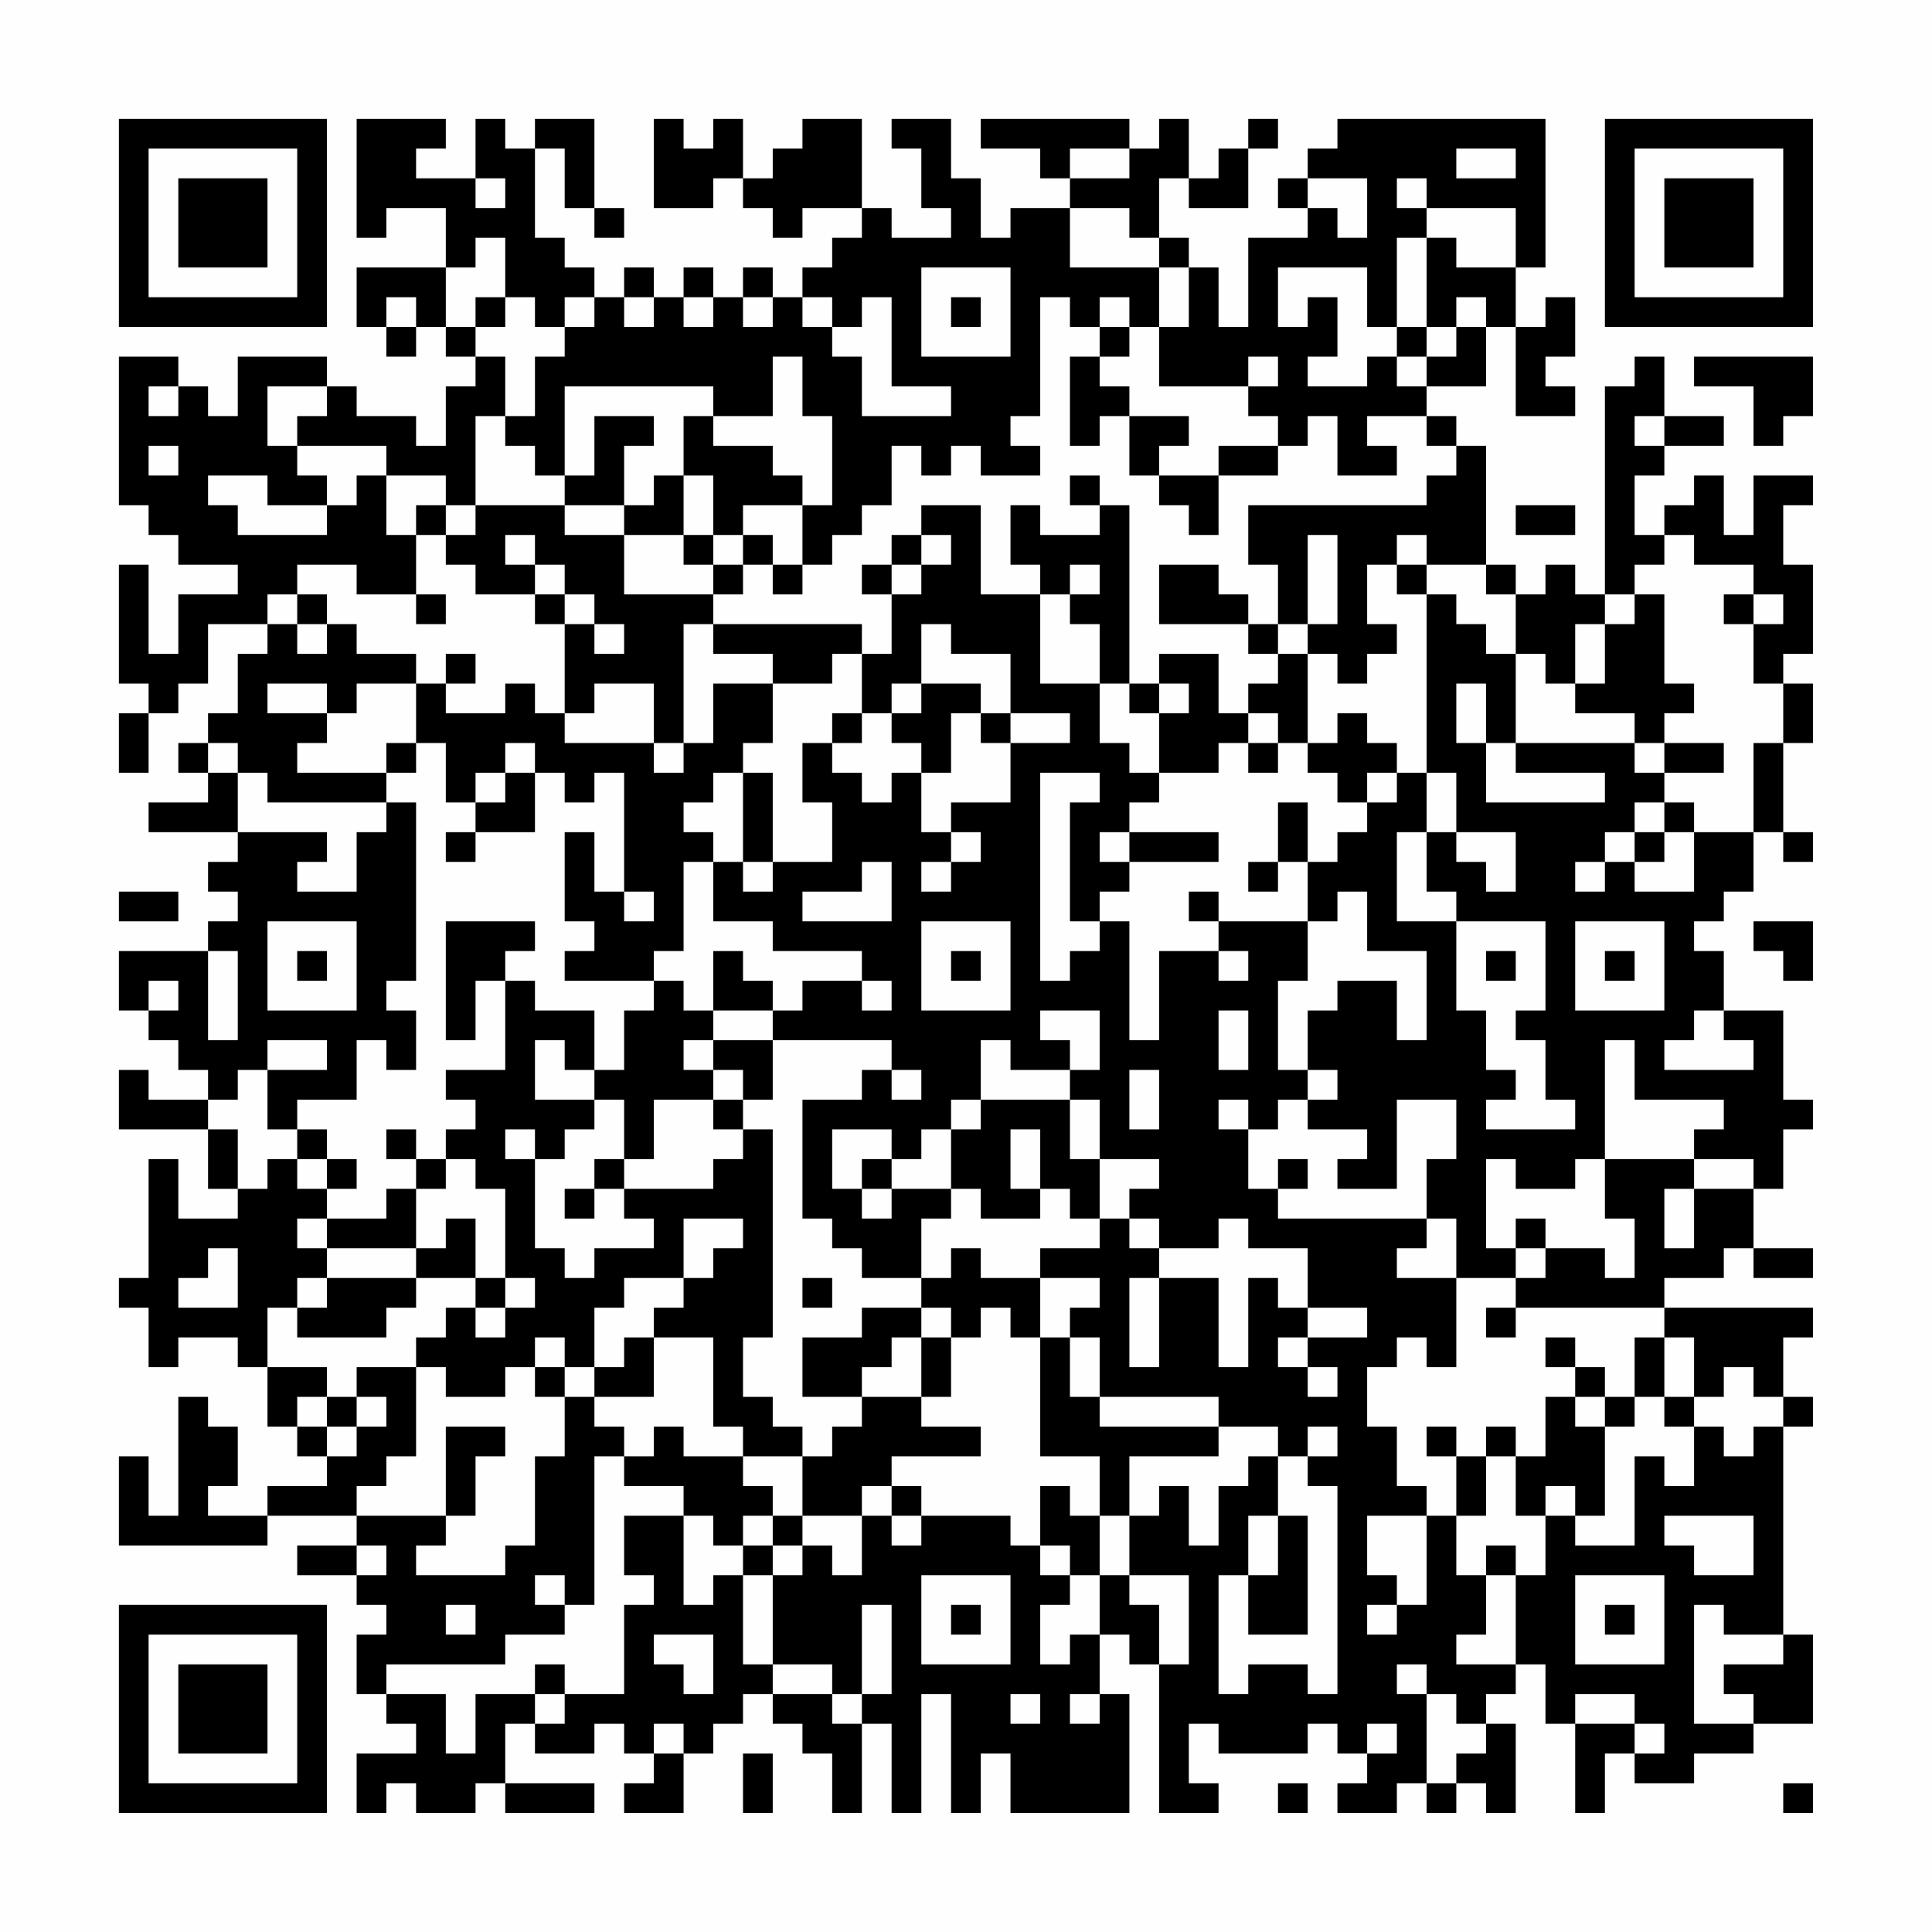 <?xml version="1.0" encoding="UTF-8"?>
<svg xmlns="http://www.w3.org/2000/svg" version="1.1" width="300" height="300" viewBox="0 0 300 300"><rect x="0" y="0" width="300" height="300" fill="#fefefe"/><g transform="scale(4.615)"><g transform="translate(4,4)"><path fill-rule="evenodd" d="M8 0L8 4L9 4L9 3L11 3L11 5L8 5L8 7L9 7L9 8L10 8L10 7L11 7L11 8L12 8L12 9L11 9L11 11L10 11L10 10L8 10L8 9L7 9L7 8L4 8L4 10L3 10L3 9L2 9L2 8L0 8L0 13L1 13L1 14L2 14L2 15L4 15L4 16L2 16L2 18L1 18L1 15L0 15L0 19L1 19L1 20L0 20L0 22L1 22L1 20L2 20L2 19L3 19L3 17L5 17L5 18L4 18L4 20L3 20L3 21L2 21L2 22L3 22L3 23L1 23L1 24L4 24L4 25L3 25L3 26L4 26L4 27L3 27L3 28L0 28L0 30L1 30L1 31L2 31L2 32L3 32L3 33L1 33L1 32L0 32L0 34L3 34L3 36L4 36L4 37L2 37L2 35L1 35L1 39L0 39L0 40L1 40L1 42L2 42L2 41L4 41L4 42L5 42L5 44L6 44L6 45L7 45L7 46L5 46L5 47L3 47L3 46L4 46L4 44L3 44L3 43L2 43L2 47L1 47L1 45L0 45L0 48L5 48L5 47L8 47L8 48L6 48L6 49L8 49L8 50L9 50L9 51L8 51L8 53L9 53L9 54L10 54L10 55L8 55L8 57L9 57L9 56L10 56L10 57L12 57L12 56L13 56L13 57L16 57L16 56L13 56L13 54L14 54L14 55L16 55L16 54L17 54L17 55L18 55L18 56L17 56L17 57L19 57L19 55L20 55L20 54L21 54L21 53L22 53L22 54L23 54L23 55L24 55L24 57L25 57L25 54L26 54L26 57L27 57L27 53L28 53L28 57L29 57L29 55L30 55L30 57L34 57L34 53L33 53L33 51L34 51L34 52L35 52L35 57L37 57L37 56L36 56L36 54L37 54L37 55L40 55L40 54L41 54L41 55L42 55L42 56L41 56L41 57L43 57L43 56L44 56L44 57L45 57L45 56L46 56L46 57L47 57L47 54L46 54L46 53L47 53L47 52L48 52L48 54L49 54L49 57L50 57L50 55L51 55L51 56L53 56L53 55L55 55L55 54L57 54L57 51L56 51L56 44L57 44L57 43L56 43L56 41L57 41L57 40L52 40L52 39L54 39L54 38L55 38L55 39L57 39L57 38L55 38L55 36L56 36L56 34L57 34L57 33L56 33L56 30L54 30L54 28L53 28L53 27L54 27L54 26L55 26L55 24L56 24L56 25L57 25L57 24L56 24L56 21L57 21L57 19L56 19L56 18L57 18L57 15L56 15L56 13L57 13L57 12L55 12L55 14L54 14L54 12L53 12L53 13L52 13L52 14L51 14L51 12L52 12L52 11L54 11L54 10L52 10L52 8L51 8L51 9L50 9L50 16L49 16L49 15L48 15L48 16L47 16L47 15L46 15L46 11L45 11L45 10L44 10L44 9L46 9L46 7L47 7L47 10L49 10L49 9L48 9L48 8L49 8L49 6L48 6L48 7L47 7L47 5L48 5L48 0L41 0L41 1L40 1L40 2L39 2L39 3L40 3L40 4L38 4L38 7L37 7L37 5L36 5L36 4L35 4L35 2L36 2L36 3L38 3L38 1L39 1L39 0L38 0L38 1L37 1L37 2L36 2L36 0L35 0L35 1L34 1L34 0L29 0L29 1L31 1L31 2L32 2L32 3L30 3L30 4L29 4L29 2L28 2L28 0L26 0L26 1L27 1L27 3L28 3L28 4L26 4L26 3L25 3L25 0L23 0L23 1L22 1L22 2L21 2L21 0L20 0L20 1L19 1L19 0L18 0L18 3L20 3L20 2L21 2L21 3L22 3L22 4L23 4L23 3L25 3L25 4L24 4L24 5L23 5L23 6L22 6L22 5L21 5L21 6L20 6L20 5L19 5L19 6L18 6L18 5L17 5L17 6L16 6L16 5L15 5L15 4L14 4L14 1L15 1L15 3L16 3L16 4L17 4L17 3L16 3L16 0L14 0L14 1L13 1L13 0L12 0L12 2L10 2L10 1L11 1L11 0ZM32 1L32 2L34 2L34 1ZM45 1L45 2L47 2L47 1ZM12 2L12 3L13 3L13 2ZM40 2L40 3L41 3L41 4L42 4L42 2ZM43 2L43 3L44 3L44 4L43 4L43 7L42 7L42 5L39 5L39 7L40 7L40 6L41 6L41 8L40 8L40 9L42 9L42 8L43 8L43 9L44 9L44 8L45 8L45 7L46 7L46 6L45 6L45 7L44 7L44 4L45 4L45 5L47 5L47 3L44 3L44 2ZM32 3L32 5L35 5L35 7L34 7L34 6L33 6L33 7L32 7L32 6L31 6L31 10L30 10L30 11L31 11L31 12L29 12L29 11L28 11L28 12L27 12L27 11L26 11L26 13L25 13L25 14L24 14L24 15L23 15L23 13L24 13L24 10L23 10L23 8L22 8L22 10L20 10L20 9L15 9L15 12L14 12L14 11L13 11L13 10L14 10L14 8L15 8L15 7L16 7L16 6L15 6L15 7L14 7L14 6L13 6L13 4L12 4L12 5L11 5L11 7L12 7L12 8L13 8L13 10L12 10L12 13L11 13L11 12L9 12L9 11L6 11L6 10L7 10L7 9L5 9L5 11L6 11L6 12L7 12L7 13L5 13L5 12L3 12L3 13L4 13L4 14L7 14L7 13L8 13L8 12L9 12L9 14L10 14L10 16L8 16L8 15L6 15L6 16L5 16L5 17L6 17L6 18L7 18L7 17L8 17L8 18L10 18L10 19L8 19L8 20L7 20L7 19L5 19L5 20L7 20L7 21L6 21L6 22L9 22L9 23L5 23L5 22L4 22L4 21L3 21L3 22L4 22L4 24L7 24L7 25L6 25L6 26L8 26L8 24L9 24L9 23L10 23L10 29L9 29L9 30L10 30L10 32L9 32L9 31L8 31L8 33L6 33L6 34L5 34L5 32L7 32L7 31L5 31L5 32L4 32L4 33L3 33L3 34L4 34L4 36L5 36L5 35L6 35L6 36L7 36L7 37L6 37L6 38L7 38L7 39L6 39L6 40L5 40L5 42L7 42L7 43L6 43L6 44L7 44L7 45L8 45L8 44L9 44L9 43L8 43L8 42L10 42L10 45L9 45L9 46L8 46L8 47L11 47L11 48L10 48L10 49L13 49L13 48L14 48L14 45L15 45L15 43L16 43L16 44L17 44L17 45L16 45L16 50L15 50L15 49L14 49L14 50L15 50L15 51L13 51L13 52L9 52L9 53L11 53L11 55L12 55L12 53L14 53L14 54L15 54L15 53L17 53L17 50L18 50L18 49L17 49L17 47L19 47L19 50L20 50L20 49L21 49L21 52L22 52L22 53L24 53L24 54L25 54L25 53L26 53L26 50L25 50L25 53L24 53L24 52L22 52L22 49L23 49L23 48L24 48L24 49L25 49L25 47L26 47L26 48L27 48L27 47L30 47L30 48L31 48L31 49L32 49L32 50L31 50L31 52L32 52L32 51L33 51L33 49L34 49L34 50L35 50L35 52L36 52L36 49L34 49L34 47L35 47L35 46L36 46L36 48L37 48L37 46L38 46L38 45L39 45L39 47L38 47L38 49L37 49L37 53L38 53L38 52L40 52L40 53L41 53L41 46L40 46L40 45L41 45L41 44L40 44L40 45L39 45L39 44L37 44L37 43L33 43L33 41L32 41L32 40L33 40L33 39L31 39L31 38L33 38L33 37L34 37L34 38L35 38L35 39L34 39L34 42L35 42L35 39L37 39L37 42L38 42L38 39L39 39L39 40L40 40L40 41L39 41L39 42L40 42L40 43L41 43L41 42L40 42L40 41L42 41L42 40L40 40L40 38L38 38L38 37L37 37L37 38L35 38L35 37L34 37L34 36L35 36L35 35L33 35L33 33L32 33L32 32L33 32L33 30L31 30L31 31L32 31L32 32L30 32L30 31L29 31L29 33L28 33L28 34L27 34L27 35L26 35L26 34L24 34L24 36L25 36L25 37L26 37L26 36L28 36L28 37L27 37L27 39L25 39L25 38L24 38L24 37L23 37L23 33L25 33L25 32L26 32L26 33L27 33L27 32L26 32L26 31L22 31L22 30L23 30L23 29L25 29L25 30L26 30L26 29L25 29L25 28L22 28L22 27L20 27L20 25L21 25L21 26L22 26L22 25L24 25L24 23L23 23L23 21L24 21L24 22L25 22L25 23L26 23L26 22L27 22L27 24L28 24L28 25L27 25L27 26L28 26L28 25L29 25L29 24L28 24L28 23L30 23L30 21L32 21L32 20L30 20L30 18L28 18L28 17L27 17L27 19L26 19L26 20L25 20L25 18L26 18L26 16L27 16L27 15L28 15L28 14L27 14L27 13L29 13L29 16L31 16L31 19L33 19L33 21L34 21L34 22L35 22L35 23L34 23L34 24L33 24L33 25L34 25L34 26L33 26L33 27L32 27L32 23L33 23L33 22L31 22L31 29L32 29L32 28L33 28L33 27L34 27L34 31L35 31L35 28L37 28L37 29L38 29L38 28L37 28L37 27L40 27L40 29L39 29L39 32L40 32L40 33L39 33L39 34L38 34L38 33L37 33L37 34L38 34L38 36L39 36L39 37L44 37L44 38L43 38L43 39L45 39L45 42L44 42L44 41L43 41L43 42L42 42L42 44L43 44L43 46L44 46L44 47L42 47L42 49L43 49L43 50L42 50L42 51L43 51L43 50L44 50L44 47L45 47L45 49L46 49L46 51L45 51L45 52L47 52L47 49L48 49L48 47L49 47L49 48L51 48L51 45L52 45L52 46L53 46L53 44L54 44L54 45L55 45L55 44L56 44L56 43L55 43L55 42L54 42L54 43L53 43L53 41L52 41L52 40L47 40L47 39L48 39L48 38L50 38L50 39L51 39L51 37L50 37L50 35L53 35L53 36L52 36L52 38L53 38L53 36L55 36L55 35L53 35L53 34L54 34L54 33L51 33L51 31L50 31L50 35L49 35L49 36L47 36L47 35L46 35L46 38L47 38L47 39L45 39L45 37L44 37L44 35L45 35L45 33L43 33L43 36L41 36L41 35L42 35L42 34L40 34L40 33L41 33L41 32L40 32L40 30L41 30L41 29L43 29L43 31L44 31L44 28L42 28L42 26L41 26L41 27L40 27L40 25L41 25L41 24L42 24L42 23L43 23L43 22L44 22L44 24L43 24L43 27L45 27L45 30L46 30L46 32L47 32L47 33L46 33L46 34L49 34L49 33L48 33L48 31L47 31L47 30L48 30L48 27L45 27L45 26L44 26L44 24L45 24L45 25L46 25L46 26L47 26L47 24L45 24L45 22L44 22L44 16L45 16L45 17L46 17L46 18L47 18L47 21L46 21L46 19L45 19L45 21L46 21L46 23L50 23L50 22L47 22L47 21L51 21L51 22L52 22L52 23L51 23L51 24L50 24L50 25L49 25L49 26L50 26L50 25L51 25L51 26L53 26L53 24L55 24L55 21L56 21L56 19L55 19L55 17L56 17L56 16L55 16L55 15L53 15L53 14L52 14L52 15L51 15L51 16L50 16L50 17L49 17L49 19L48 19L48 18L47 18L47 16L46 16L46 15L44 15L44 14L43 14L43 15L42 15L42 17L43 17L43 18L42 18L42 19L41 19L41 18L40 18L40 17L41 17L41 14L40 14L40 17L39 17L39 15L38 15L38 13L44 13L44 12L45 12L45 11L44 11L44 10L42 10L42 11L43 11L43 12L41 12L41 10L40 10L40 11L39 11L39 10L38 10L38 9L39 9L39 8L38 8L38 9L35 9L35 7L36 7L36 5L35 5L35 4L34 4L34 3ZM27 5L27 8L30 8L30 5ZM9 6L9 7L10 7L10 6ZM12 6L12 7L13 7L13 6ZM17 6L17 7L18 7L18 6ZM19 6L19 7L20 7L20 6ZM21 6L21 7L22 7L22 6ZM23 6L23 7L24 7L24 8L25 8L25 10L28 10L28 9L26 9L26 6L25 6L25 7L24 7L24 6ZM28 6L28 7L29 7L29 6ZM33 7L33 8L32 8L32 11L33 11L33 10L34 10L34 12L35 12L35 13L36 13L36 14L37 14L37 12L39 12L39 11L37 11L37 12L35 12L35 11L36 11L36 10L34 10L34 9L33 9L33 8L34 8L34 7ZM43 7L43 8L44 8L44 7ZM53 8L53 9L55 9L55 11L56 11L56 10L57 10L57 8ZM1 9L1 10L2 10L2 9ZM16 10L16 12L15 12L15 13L12 13L12 14L11 14L11 13L10 13L10 14L11 14L11 15L12 15L12 16L14 16L14 17L15 17L15 20L14 20L14 19L13 19L13 20L11 20L11 19L12 19L12 18L11 18L11 19L10 19L10 21L9 21L9 22L10 22L10 21L11 21L11 23L12 23L12 24L11 24L11 25L12 25L12 24L14 24L14 22L15 22L15 23L16 23L16 22L17 22L17 26L16 26L16 24L15 24L15 27L16 27L16 28L15 28L15 29L18 29L18 30L17 30L17 32L16 32L16 30L14 30L14 29L13 29L13 28L14 28L14 27L11 27L11 31L12 31L12 29L13 29L13 32L11 32L11 33L12 33L12 34L11 34L11 35L10 35L10 34L9 34L9 35L10 35L10 36L9 36L9 37L7 37L7 38L10 38L10 39L7 39L7 40L6 40L6 41L9 41L9 40L10 40L10 39L12 39L12 40L11 40L11 41L10 41L10 42L11 42L11 43L13 43L13 42L14 42L14 43L15 43L15 42L16 42L16 43L18 43L18 41L20 41L20 44L21 44L21 45L19 45L19 44L18 44L18 45L17 45L17 46L19 46L19 47L20 47L20 48L21 48L21 49L22 49L22 48L23 48L23 47L25 47L25 46L26 46L26 47L27 47L27 46L26 46L26 45L29 45L29 44L27 44L27 43L28 43L28 41L29 41L29 40L30 40L30 41L31 41L31 45L33 45L33 47L32 47L32 46L31 46L31 48L32 48L32 49L33 49L33 47L34 47L34 45L37 45L37 44L33 44L33 43L32 43L32 41L31 41L31 39L29 39L29 38L28 38L28 39L27 39L27 40L25 40L25 41L23 41L23 43L25 43L25 44L24 44L24 45L23 45L23 44L22 44L22 43L21 43L21 41L22 41L22 34L21 34L21 33L22 33L22 31L20 31L20 30L22 30L22 29L21 29L21 28L20 28L20 30L19 30L19 29L18 29L18 28L19 28L19 25L20 25L20 24L19 24L19 23L20 23L20 22L21 22L21 25L22 25L22 22L21 22L21 21L22 21L22 19L24 19L24 18L25 18L25 17L20 17L20 16L21 16L21 15L22 15L22 16L23 16L23 15L22 15L22 14L21 14L21 13L23 13L23 12L22 12L22 11L20 11L20 10L19 10L19 12L18 12L18 13L17 13L17 11L18 11L18 10ZM51 10L51 11L52 11L52 10ZM1 11L1 12L2 12L2 11ZM19 12L19 14L17 14L17 13L15 13L15 14L17 14L17 16L20 16L20 15L21 15L21 14L20 14L20 12ZM32 12L32 13L33 13L33 14L31 14L31 13L30 13L30 15L31 15L31 16L32 16L32 17L33 17L33 19L34 19L34 20L35 20L35 22L37 22L37 21L38 21L38 22L39 22L39 21L40 21L40 22L41 22L41 23L42 23L42 22L43 22L43 21L42 21L42 20L41 20L41 21L40 21L40 18L39 18L39 17L38 17L38 16L37 16L37 15L35 15L35 17L38 17L38 18L39 18L39 19L38 19L38 20L37 20L37 18L35 18L35 19L34 19L34 13L33 13L33 12ZM47 13L47 14L49 14L49 13ZM13 14L13 15L14 15L14 16L15 16L15 17L16 17L16 18L17 18L17 17L16 17L16 16L15 16L15 15L14 15L14 14ZM19 14L19 15L20 15L20 14ZM26 14L26 15L25 15L25 16L26 16L26 15L27 15L27 14ZM32 15L32 16L33 16L33 15ZM43 15L43 16L44 16L44 15ZM6 16L6 17L7 17L7 16ZM10 16L10 17L11 17L11 16ZM51 16L51 17L50 17L50 19L49 19L49 20L51 20L51 21L52 21L52 22L54 22L54 21L52 21L52 20L53 20L53 19L52 19L52 16ZM54 16L54 17L55 17L55 16ZM19 17L19 21L18 21L18 19L16 19L16 20L15 20L15 21L18 21L18 22L19 22L19 21L20 21L20 19L22 19L22 18L20 18L20 17ZM27 19L27 20L26 20L26 21L27 21L27 22L28 22L28 20L29 20L29 21L30 21L30 20L29 20L29 19ZM35 19L35 20L36 20L36 19ZM24 20L24 21L25 21L25 20ZM38 20L38 21L39 21L39 20ZM13 21L13 22L12 22L12 23L13 23L13 22L14 22L14 21ZM39 23L39 25L38 25L38 26L39 26L39 25L40 25L40 23ZM52 23L52 24L51 24L51 25L52 25L52 24L53 24L53 23ZM34 24L34 25L37 25L37 24ZM25 25L25 26L23 26L23 27L26 27L26 25ZM0 26L0 27L2 27L2 26ZM17 26L17 27L18 27L18 26ZM36 26L36 27L37 27L37 26ZM5 27L5 30L8 30L8 27ZM27 27L27 30L30 30L30 27ZM49 27L49 30L52 30L52 27ZM55 27L55 28L56 28L56 29L57 29L57 27ZM3 28L3 31L4 31L4 28ZM6 28L6 29L7 29L7 28ZM28 28L28 29L29 29L29 28ZM46 28L46 29L47 29L47 28ZM50 28L50 29L51 29L51 28ZM1 29L1 30L2 30L2 29ZM37 30L37 32L38 32L38 30ZM53 30L53 31L52 31L52 32L55 32L55 31L54 31L54 30ZM14 31L14 33L16 33L16 34L15 34L15 35L14 35L14 34L13 34L13 35L14 35L14 38L15 38L15 39L16 39L16 38L18 38L18 37L17 37L17 36L20 36L20 35L21 35L21 34L20 34L20 33L21 33L21 32L20 32L20 31L19 31L19 32L20 32L20 33L18 33L18 35L17 35L17 33L16 33L16 32L15 32L15 31ZM34 32L34 34L35 34L35 32ZM29 33L29 34L28 34L28 36L29 36L29 37L31 37L31 36L32 36L32 37L33 37L33 35L32 35L32 33ZM6 34L6 35L7 35L7 36L8 36L8 35L7 35L7 34ZM30 34L30 36L31 36L31 34ZM11 35L11 36L10 36L10 38L11 38L11 37L12 37L12 39L13 39L13 40L12 40L12 41L13 41L13 40L14 40L14 39L13 39L13 36L12 36L12 35ZM16 35L16 36L15 36L15 37L16 37L16 36L17 36L17 35ZM25 35L25 36L26 36L26 35ZM39 35L39 36L40 36L40 35ZM19 37L19 39L17 39L17 40L16 40L16 42L17 42L17 41L18 41L18 40L19 40L19 39L20 39L20 38L21 38L21 37ZM47 37L47 38L48 38L48 37ZM3 38L3 39L2 39L2 40L4 40L4 38ZM23 39L23 40L24 40L24 39ZM27 40L27 41L26 41L26 42L25 42L25 43L27 43L27 41L28 41L28 40ZM46 40L46 41L47 41L47 40ZM14 41L14 42L15 42L15 41ZM48 41L48 42L49 42L49 43L48 43L48 45L47 45L47 44L46 44L46 45L45 45L45 44L44 44L44 45L45 45L45 47L46 47L46 45L47 45L47 47L48 47L48 46L49 46L49 47L50 47L50 44L51 44L51 43L52 43L52 44L53 44L53 43L52 43L52 41L51 41L51 43L50 43L50 42L49 42L49 41ZM7 43L7 44L8 44L8 43ZM49 43L49 44L50 44L50 43ZM11 44L11 47L12 47L12 45L13 45L13 44ZM21 45L21 46L22 46L22 47L21 47L21 48L22 48L22 47L23 47L23 45ZM39 47L39 49L38 49L38 51L40 51L40 47ZM52 47L52 48L53 48L53 49L55 49L55 47ZM8 48L8 49L9 49L9 48ZM46 48L46 49L47 49L47 48ZM27 49L27 52L30 52L30 49ZM49 49L49 52L52 52L52 49ZM11 50L11 51L12 51L12 50ZM28 50L28 51L29 51L29 50ZM50 50L50 51L51 51L51 50ZM53 50L53 54L55 54L55 53L54 53L54 52L56 52L56 51L54 51L54 50ZM18 51L18 52L19 52L19 53L20 53L20 51ZM14 52L14 53L15 53L15 52ZM43 52L43 53L44 53L44 56L45 56L45 55L46 55L46 54L45 54L45 53L44 53L44 52ZM30 53L30 54L31 54L31 53ZM32 53L32 54L33 54L33 53ZM49 53L49 54L51 54L51 55L52 55L52 54L51 54L51 53ZM18 54L18 55L19 55L19 54ZM42 54L42 55L43 55L43 54ZM21 55L21 57L22 57L22 55ZM39 56L39 57L40 57L40 56ZM56 56L56 57L57 57L57 56ZM0 0L0 7L7 7L7 0ZM1 1L1 6L6 6L6 1ZM2 2L2 5L5 5L5 2ZM50 0L50 7L57 7L57 0ZM51 1L51 6L56 6L56 1ZM52 2L52 5L55 5L55 2ZM0 50L0 57L7 57L7 50ZM1 51L1 56L6 56L6 51ZM2 52L2 55L5 55L5 52Z" fill="#000000"/></g></g></svg>
